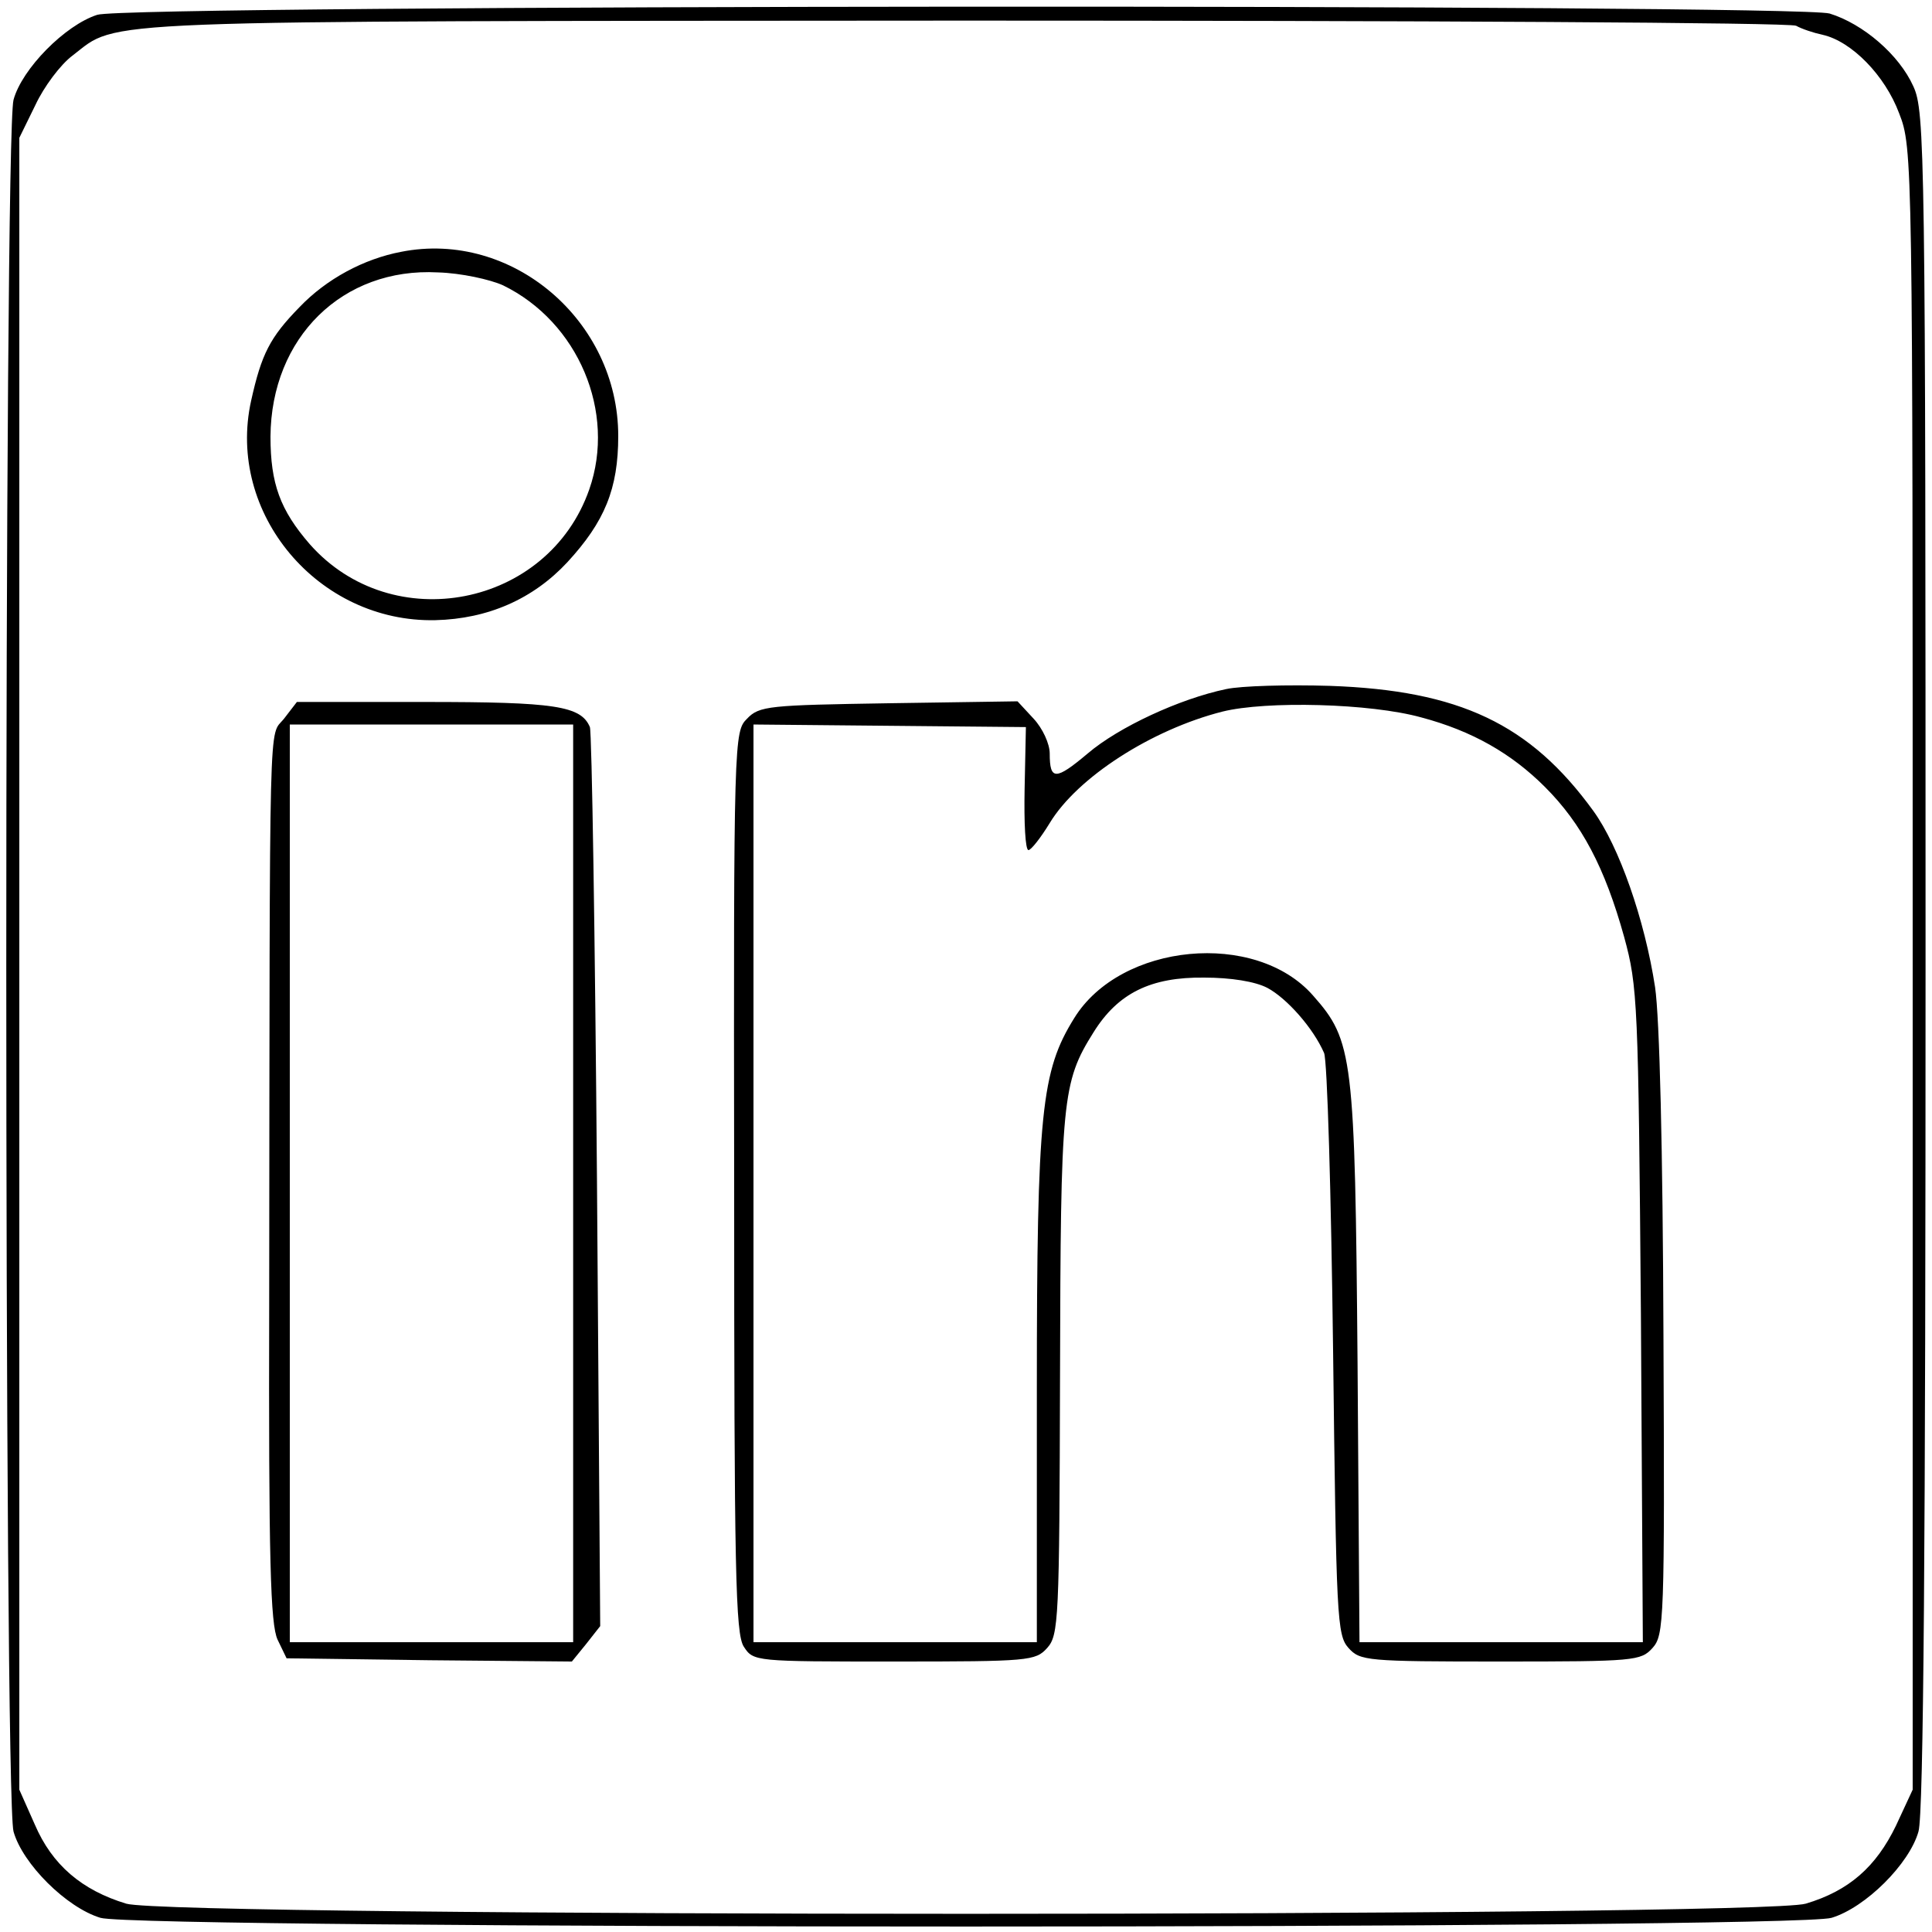 <?xml version="1.0" standalone="no"?>
<!DOCTYPE svg PUBLIC "-//W3C//DTD SVG 20010904//EN"
 "http://www.w3.org/TR/2001/REC-SVG-20010904/DTD/svg10.dtd">
<svg version="1.0" xmlns="http://www.w3.org/2000/svg"
 width="300pt" height="300pt" viewBox="0 0 300 300"
 preserveAspectRatio="xMidYMid meet">
<g transform="translate(0,300) scale(0.1,-0.1)"
fill="#000000" stroke="none">
<path d="M151 2977 c-50 -16 -117 -84 -130 -132 -15 -55 -15 -2634 0 -2689 14
-50 82 -118 135 -134 60 -18 2628 -18 2688 0 53 16 121 84 135 134 8 27 11
451 11 1354 0 1258 -1 1317 -19 1356 -22 49 -78 97 -130 113 -53 15 -2641 14
-2690 -2z m2638 -17 c9 -5 27 -11 41 -14 45 -10 97 -63 119 -122 21 -54 21
-66 21 -1329 l0 -1274 -26 -56 c-31 -64 -73 -101 -140 -121 -70 -21 -2538 -21
-2608 0 -69 21 -115 60 -142 123 l-24 54 0 1282 0 1283 25 51 c13 28 39 63 58
77 73 56 7 53 1386 54 700 0 1281 -3 1290 -8z"/>
<path d="M623 2609 c-58 -11 -116 -42 -158 -86 -46 -47 -59 -73 -75 -145 -39
-175 104 -345 286 -341 82 2 152 33 205 90 58 63 79 114 79 196 0 179 -165
320 -337 286z m158 -52 c117 -57 176 -197 134 -317 -64 -183 -306 -230 -434
-85 -46 53 -61 94 -61 167 1 154 112 263 260 255 36 -1 81 -11 101 -20z"/>
<path d="M1904 1930 c-72 -15 -167 -59 -215 -100 -50 -42 -59 -42 -59 0 0 15
-11 39 -25 54 l-25 27 -200 -3 c-186 -3 -201 -4 -220 -24 -20 -20 -21 -27 -20
-719 0 -607 2 -702 15 -722 15 -23 17 -23 234 -23 209 0 219 1 237 21 18 20
19 43 20 423 1 429 3 455 52 533 38 61 89 86 172 85 41 0 79 -6 98 -16 30 -16
71 -62 88 -101 5 -11 11 -219 14 -461 5 -417 6 -443 24 -463 18 -20 28 -21
236 -21 208 0 218 1 236 21 18 20 19 42 17 485 -1 291 -6 493 -13 541 -16 105
-56 219 -96 274 -98 135 -208 187 -409 194 -66 2 -138 0 -161 -5z m303 -44
c79 -21 140 -56 192 -108 57 -57 93 -125 123 -233 21 -77 22 -101 26 -587 l3
-508 -220 0 -220 0 -3 433 c-4 477 -7 501 -69 571 -89 102 -299 82 -371 -35
-51 -82 -58 -145 -58 -576 l0 -393 -220 0 -220 0 0 713 0 712 211 -2 212 -2
-2 -96 c-1 -52 1 -95 6 -95 4 0 19 19 33 42 43 71 158 145 268 173 68 17 230
13 309 -9z"/>
<path d="M441 1884 c-24 -30 -22 37 -23 -900 -1 -409 2 -506 13 -530 l14 -29
222 -3 221 -2 22 27 22 28 -5 690 c-3 380 -8 697 -11 706 -14 33 -54 39 -256
39 l-199 0 -20 -26z m449 -721 l0 -713 -220 0 -220 0 0 713 0 712 220 0 220 0
0 -712z"/>
</g>
</svg>
